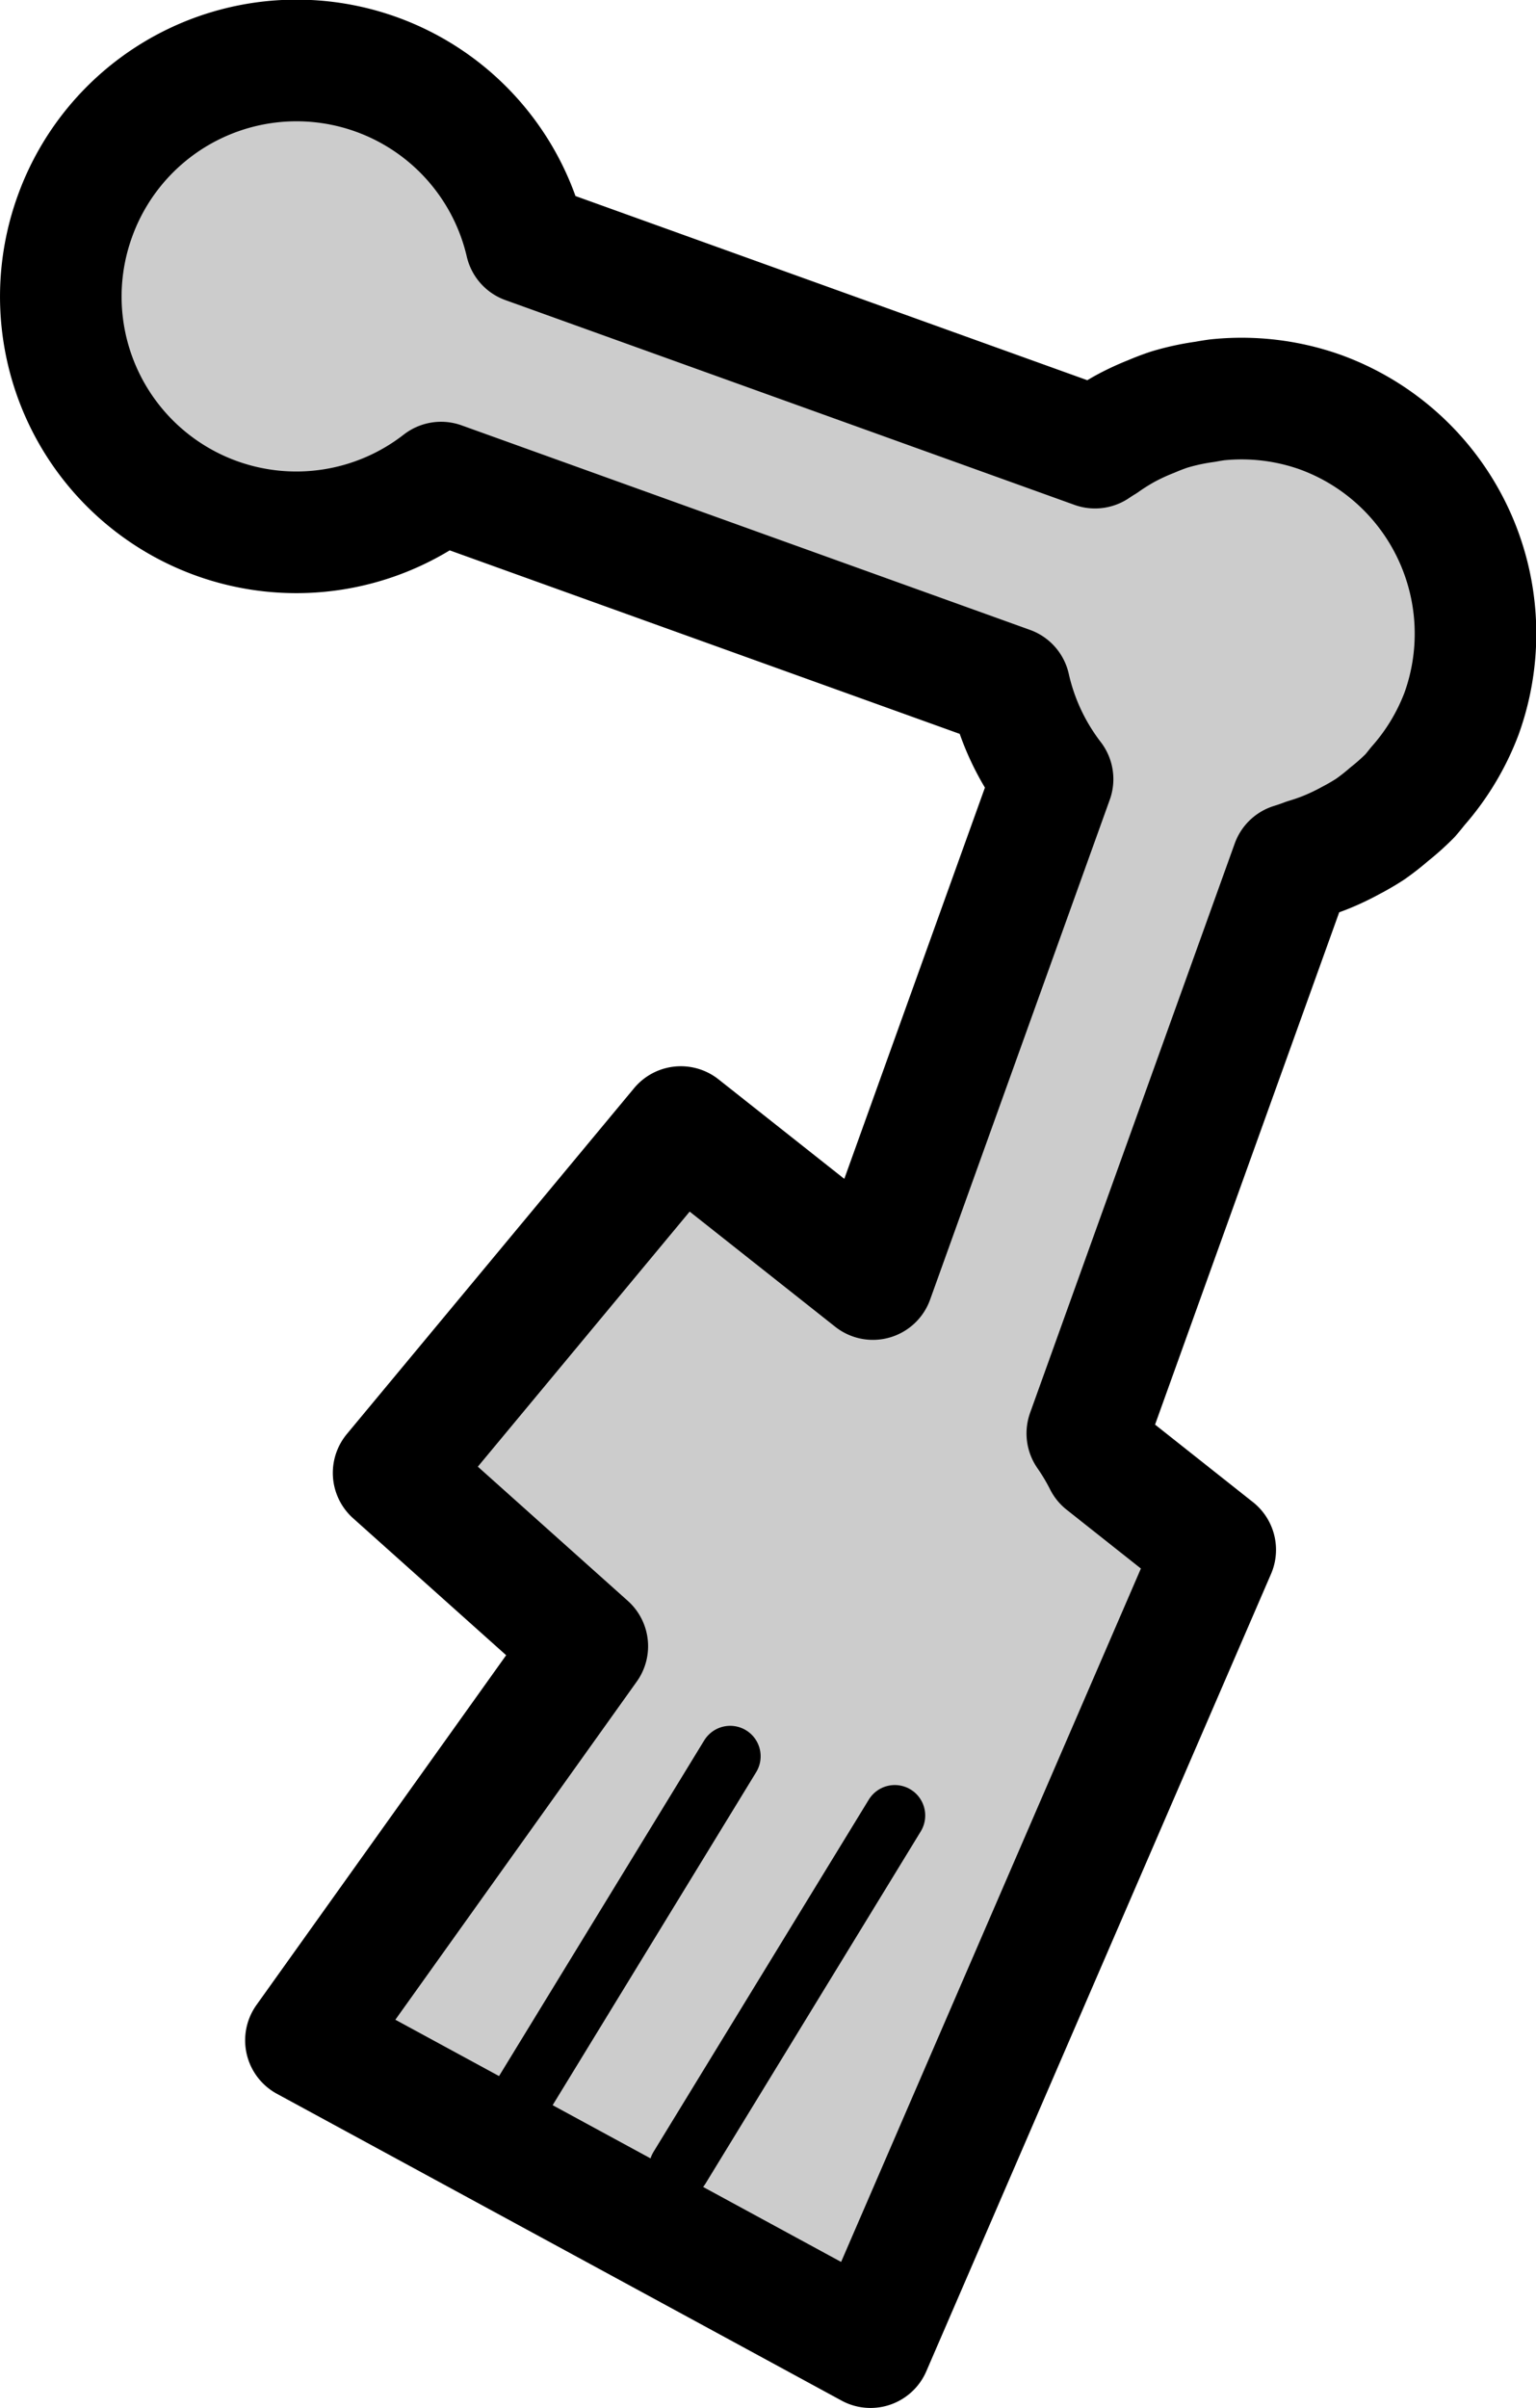 <?xml version="1.0" encoding="UTF-8" standalone="no"?>
<!-- Created with Inkscape (http://www.inkscape.org/) -->

<svg
   width="25.259"
   height="39.576"
   viewBox="0 0 6.683 10.471"
   version="1.1"
   id="svg1"
   inkscape:version="1.3.2 (091e20e, 2023-11-25, custom)"
   sodipodi:docname="ESQcompleto.svg"
   xmlns:inkscape="http://www.inkscape.org/namespaces/inkscape"
   xmlns:sodipodi="http://sodipodi.sourceforge.net/DTD/sodipodi-0.dtd"
   xmlns="http://www.w3.org/2000/svg"
   xmlns:svg="http://www.w3.org/2000/svg">
  <sodipodi:namedview
     id="namedview1"
     pagecolor="#ffffff"
     bordercolor="#000000"
     borderopacity="0.25"
     inkscape:showpageshadow="2"
     inkscape:pageopacity="0.0"
     inkscape:pagecheckerboard="0"
     inkscape:deskcolor="#d1d1d1"
     inkscape:document-units="px"
     inkscape:zoom="3.6491199"
     inkscape:cx="85.500067"
     inkscape:cy="87.281319"
     inkscape:window-width="1920"
     inkscape:window-height="1017"
     inkscape:window-x="1072"
     inkscape:window-y="239"
     inkscape:window-maximized="1"
     inkscape:current-layer="layer1" />
  <defs
     id="defs1" />
  <g
     inkscape:label="Camada 1"
     inkscape:groupmode="layer"
     id="layer1"
     transform="translate(-48.241,-59.151)">
    <g
       id="g40"
       transform="rotate(-89.882,65.823,31.284)">
      <g
         id="g39"
         inkscape:transform-center-x="-2.1187446"
         inkscape:transform-center-y="3.9666446"
         transform="rotate(19.662,36.654,14.986)">
        <path
           id="path37"
           style="fill:#cccccc;fill-opacity:1;stroke:#000000;stroke-width:0.529;stroke-linecap:round;stroke-linejoin:round;stroke-dasharray:none;stroke-opacity:1"
           d="m 36.657,14.03 a 1.025,1.025 0 0 0 -1.026,1.025 1.025,1.025 0 0 0 0.477,0.866 v 2.628 a 1.025,1.025 0 0 0 -0.313,0.312 h -2.31 l 0.339,-1.01 -1.838,-0.667 -0.424,1.048 -2.027,-0.572 -0.424,2.763 3.77,0.238 0.196,-0.583 a 1.025,1.025 0 0 0 0.092,-0.112 h 2.631 a 1.025,1.025 0 0 0 0.041,0.051 1.025,1.025 0 0 0 0.052,0.065 1.025,1.025 0 0 0 0.09,0.09 1.025,1.025 0 0 0 0.075,0.063 1.025,1.025 0 0 0 0.089,0.056 1.025,1.025 0 0 0 0.107,0.058 1.025,1.025 0 0 0 0.048,0.017 1.025,1.025 0 0 0 0.364,0.073 1.025,1.025 0 0 0 1.025,-1.026 1.025,1.025 0 0 0 -0.102,-0.437 1.025,1.025 0 0 0 -0.025,-0.045 1.025,1.025 0 0 0 -0.085,-0.136 1.025,1.025 0 0 0 -0.055,-0.064 1.025,1.025 0 0 0 -0.087,-0.088 1.025,1.025 0 0 0 -0.088,-0.069 1.025,1.025 0 0 0 -0.035,-0.027 v -2.631 a 1.025,1.025 0 0 0 0.469,-0.861 1.025,1.025 0 0 0 -1.025,-1.025 z" />
        <path
           style="fill:none;fill-opacity:1;stroke:#000000;stroke-width:0.265;stroke-linecap:round;stroke-linejoin:round;stroke-dasharray:none;stroke-opacity:1"
           d="m 29.564,18.616 1.758,0.363"
           id="path38" />
        <path
           style="fill:none;fill-opacity:1;stroke:#000000;stroke-width:0.265;stroke-linecap:round;stroke-linejoin:round;stroke-dasharray:none;stroke-opacity:1"
           d="m 29.564,19.377 1.758,0.363"
           id="path39" />
      </g>
    </g>
  </g>
</svg>
